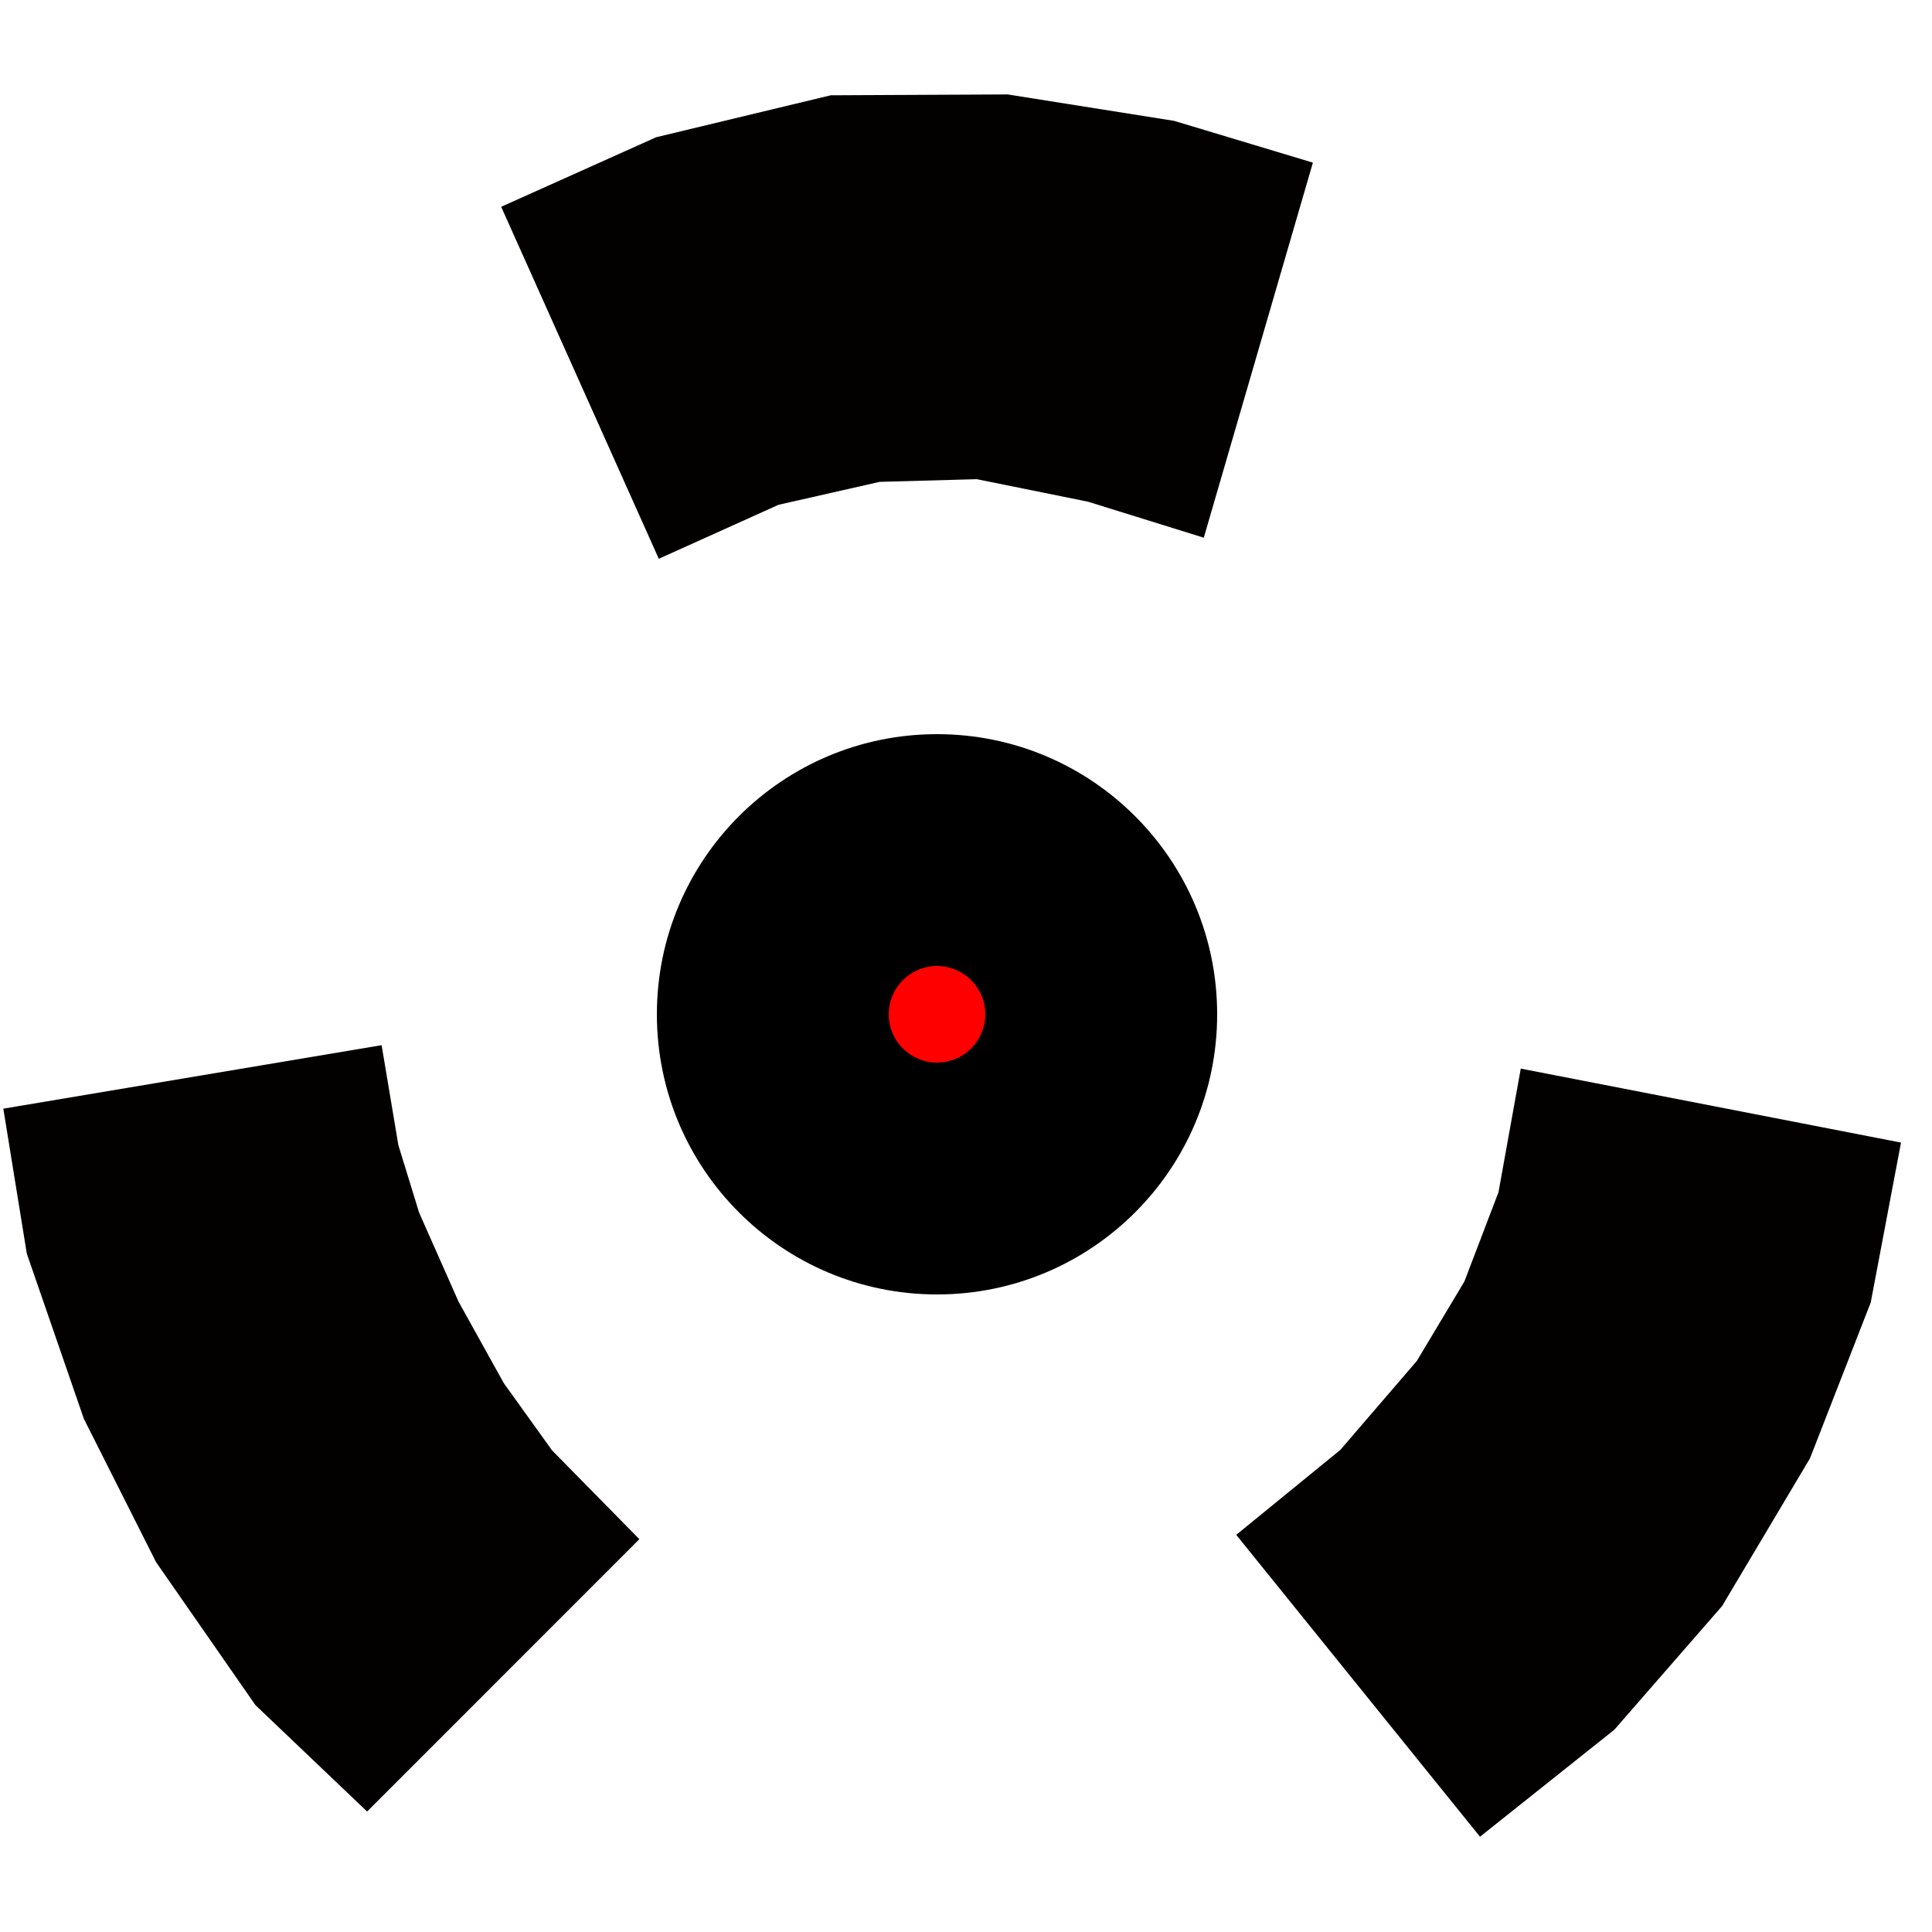 <?xml version="1.0" encoding="utf-8"?>
<svg width="100px" height="100px" viewBox="0 0 100 100" version="1.1" xmlns="http://www.w3.org/2000/svg">
  <circle id="Oval-9" cx="48.5" cy="52.5" r="14.5"/>
  <polygon points="0.172 57.384 1.387 64.885 4.342 73.44 8.078 80.856 13.22 88.255 19.001 93.764 33.093 79.667 28.576 75.073 26.081 71.598 23.736 67.377 21.695 62.769 20.62 59.275 19.752 54.098" style="fill: rgb(3, 0, 0);"/>
  <polygon points="25.941 10.703 33.967 7.102 43.001 4.932 52.159 4.888 60.774 6.256 67.955 8.418 62.308 27.831 56.315 25.968 50.559 24.802 45.533 24.941 40.298 26.127 34.099 28.922" style="fill: rgb(3, 0, 0);"/>
  <polygon points="98.396 59.14 96.829 67.416 93.685 75.482 89.136 83.128 83.559 89.529 76.605 95.068 63.987 79.443 69.375 75.047 73.335 70.442 75.796 66.331 77.561 61.711 78.715 55.311" style="fill: rgb(3, 0, 0);"/>
  <circle id="origin" cx="48.5" cy="52.5" r="2.5" style="fill: rgb(255, 0, 0);"/>
</svg>